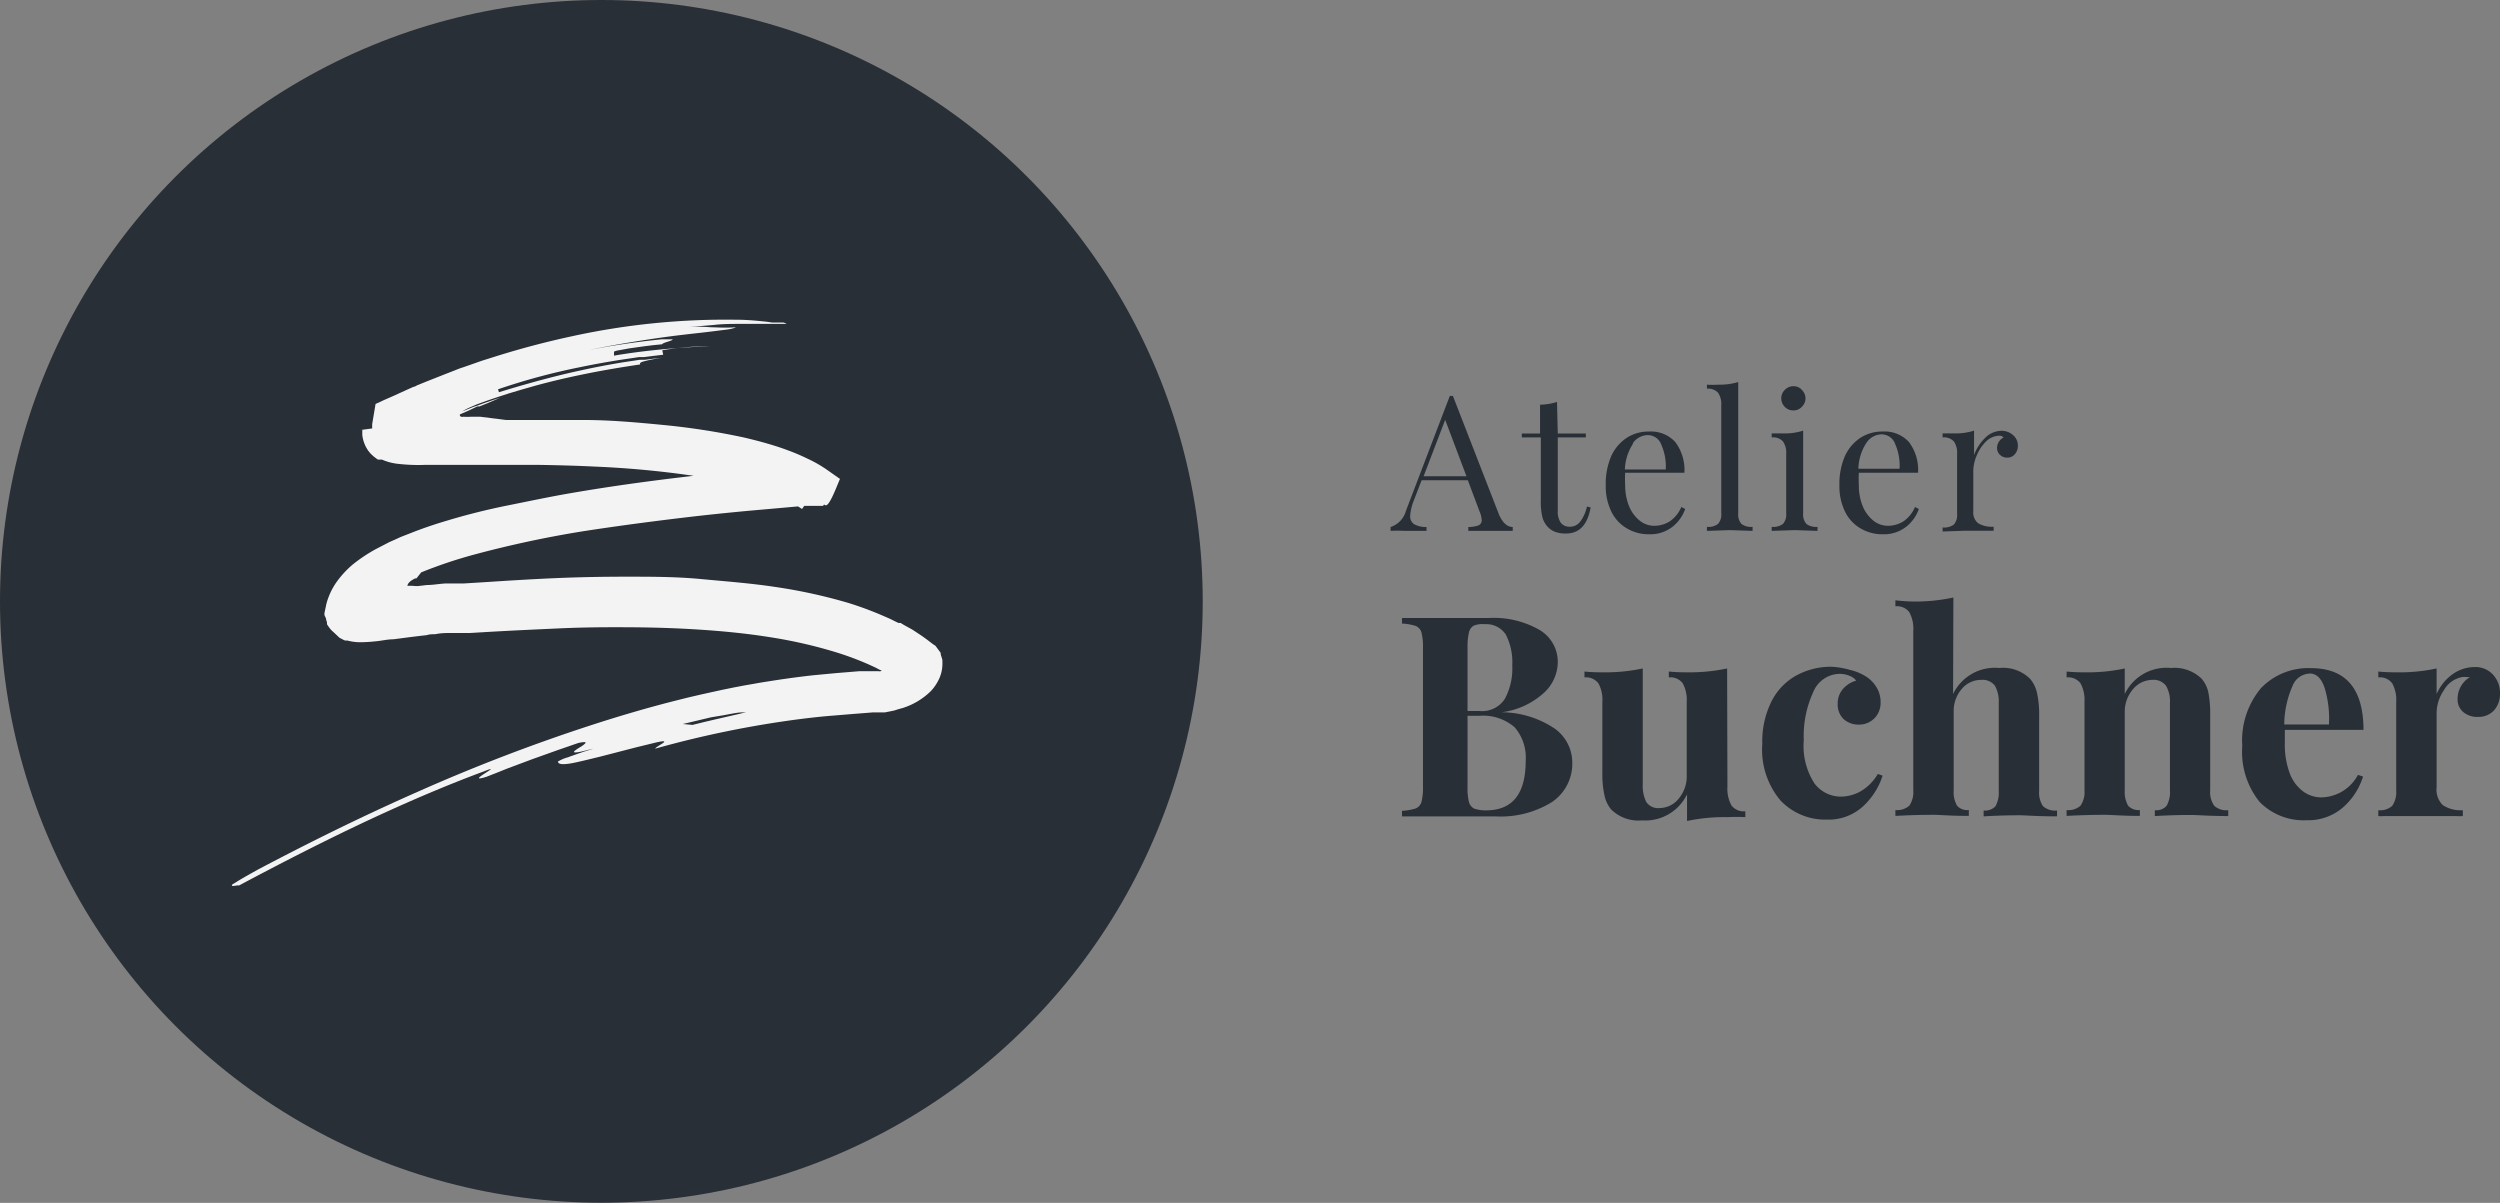 <svg xmlns="http://www.w3.org/2000/svg" viewBox="0 0 162.09 77.99"><rect x="0" y="0" width="162.09" height="77.99" fill="#808080" stroke="none"/><defs><style>.cls-1{fill:#292f36;}.cls-2{fill:#f3f3f3;}</style></defs><title>Asset 2</title><g id="Layer_2" data-name="Layer 2"><g id="Layer_1-2" data-name="Layer 1"><path class="cls-1" d="M98.08,34.17v.25c-.33,0-.76,0-1.31,0-.71,0-1.23,0-1.57,0v-.25a2,2,0,0,0,.67-.11.36.36,0,0,0,.2-.34,1.69,1.69,0,0,0-.15-.58l-.75-2h-3l-.5,1.3a3.27,3.27,0,0,0-.24,1,.6.6,0,0,0,.26.55,1.6,1.6,0,0,0,.8.18v.25c-.46,0-.93,0-1.41,0a8,8,0,0,0-.92,0v-.25a1.53,1.53,0,0,0,1-1.06L94,25.67h.2l3,7.72C97.43,33.89,97.71,34.16,98.08,34.17Zm-3-3.29L93.7,27.22l-1.4,3.66Z"/><path class="cls-1" d="M101,28.11h1.82v.25H101v4.75a1.27,1.27,0,0,0,.2.79.71.71,0,0,0,.59.25.83.83,0,0,0,.65-.31,2.46,2.46,0,0,0,.45-1l.24.06c-.2,1.13-.73,1.69-1.59,1.69a1.94,1.94,0,0,1-.69-.1,1.24,1.24,0,0,1-.48-.31,1.44,1.44,0,0,1-.37-.66,4.23,4.23,0,0,1-.1-1.05V28.36H98.67v-.25h1.18V26.24a3.87,3.87,0,0,0,1.1-.18Z"/><path class="cls-1" d="M109.26,33a2.53,2.53,0,0,1-.83,1.16,2.32,2.32,0,0,1-1.47.48,2.77,2.77,0,0,1-1.51-.4,2.53,2.53,0,0,1-1-1.12,3.76,3.76,0,0,1-.34-1.66,4.56,4.56,0,0,1,.34-1.85,2.81,2.81,0,0,1,1-1.21,2.58,2.58,0,0,1,1.46-.42,2.14,2.14,0,0,1,1.7.67,3,3,0,0,1,.6,2h-3.84a6.14,6.14,0,0,0,0,.78,3.58,3.58,0,0,0,.26,1.41,2.33,2.33,0,0,0,.7.93,1.49,1.49,0,0,0,.92.32,1.91,1.91,0,0,0,1-.28,2.1,2.1,0,0,0,.76-.94Zm-3.39-4.22a3.29,3.29,0,0,0-.52,1.66H108a3.46,3.46,0,0,0-.28-1.59.94.94,0,0,0-.89-.64A1.21,1.21,0,0,0,105.87,28.73Z"/><path class="cls-1" d="M112.7,33.28a.92.92,0,0,0,.21.69,1.05,1.05,0,0,0,.72.19v.26l-1.48-.05-1.48.05v-.26a1.05,1.05,0,0,0,.72-.19.92.92,0,0,0,.21-.69v-7a1.3,1.3,0,0,0-.21-.82.89.89,0,0,0-.72-.26v-.26a6.34,6.34,0,0,0,.76,0,4.11,4.11,0,0,0,1.27-.17Z"/><path class="cls-1" d="M116.91,33.28a.92.92,0,0,0,.21.69,1.05,1.05,0,0,0,.72.19v.26l-1.48-.05-1.49.05v-.26a1.07,1.07,0,0,0,.73-.19.92.92,0,0,0,.21-.69V29.44a1.28,1.28,0,0,0-.21-.82.87.87,0,0,0-.73-.26V28.1c.27,0,.52,0,.76,0a3.82,3.82,0,0,0,1.28-.18Zm-.09-8a.74.74,0,0,1,.24.55.75.75,0,0,1-.24.55.71.71,0,0,1-.55.23.74.74,0,0,1-.55-.23.78.78,0,0,1-.23-.55.76.76,0,0,1,.23-.55.75.75,0,0,1,.55-.24A.72.72,0,0,1,116.82,25.27Z"/><path class="cls-1" d="M124.41,33a2.53,2.53,0,0,1-.83,1.16,2.32,2.32,0,0,1-1.47.48,2.77,2.77,0,0,1-1.51-.4,2.53,2.53,0,0,1-1-1.12,3.76,3.76,0,0,1-.34-1.66,4.56,4.56,0,0,1,.34-1.85,2.81,2.81,0,0,1,1-1.21,2.58,2.58,0,0,1,1.46-.42,2.13,2.13,0,0,1,1.7.67,3,3,0,0,1,.6,2h-3.84a6.14,6.14,0,0,0,0,.78,3.58,3.58,0,0,0,.26,1.41,2.33,2.33,0,0,0,.7.93,1.49,1.49,0,0,0,.92.32,1.91,1.91,0,0,0,1-.28,2.1,2.1,0,0,0,.76-.94ZM121,28.73a3.2,3.2,0,0,0-.51,1.66h2.67a3.46,3.46,0,0,0-.28-1.59.94.94,0,0,0-.89-.64A1.21,1.21,0,0,0,121,28.73Z"/><path class="cls-1" d="M130.52,28.21a.89.89,0,0,1,.31.69.79.79,0,0,1-.19.54.61.61,0,0,1-.5.23.67.67,0,0,1-.46-.17.6.6,0,0,1-.2-.47.76.76,0,0,1,.42-.66.3.3,0,0,0-.26-.12,1.26,1.26,0,0,0-.87.37,2.69,2.69,0,0,0-.61.92,2.6,2.6,0,0,0-.22,1v2.6a.9.9,0,0,0,.32.79,1.76,1.76,0,0,0,1,.22v.26H129l-1.6,0-1.45.05v-.26a1.07,1.07,0,0,0,.73-.19.92.92,0,0,0,.21-.69V29.44a1.28,1.28,0,0,0-.21-.82.87.87,0,0,0-.73-.26V28.1c.26,0,.52,0,.76,0a3.86,3.86,0,0,0,1.28-.18V29.5a3,3,0,0,1,.7-1.09,1.53,1.53,0,0,1,1.08-.48A1.13,1.13,0,0,1,130.52,28.21Z"/><path class="cls-1" d="M100.83,47.26a2.71,2.71,0,0,1,1.11,2.15,3,3,0,0,1-1.33,2.6,6.32,6.32,0,0,1-3.68.92c-.35,0-.65,0-.89,0l-2.35,0c-1.24,0-2.18,0-2.79,0v-.36a3.47,3.47,0,0,0,.88-.15.64.64,0,0,0,.38-.42,3.72,3.72,0,0,0,.1-1V42a3.72,3.72,0,0,0-.1-1,.64.64,0,0,0-.38-.42,3.47,3.47,0,0,0-.88-.15v-.36c.61,0,1.53,0,2.76,0h2c.25,0,.52,0,.84,0a5.94,5.94,0,0,1,3.33.78A2.4,2.4,0,0,1,101,42.94a2.73,2.73,0,0,1-.92,2,5,5,0,0,1-2.72,1.24v0A6.24,6.24,0,0,1,100.83,47.26Zm-5.27-6.7a.67.67,0,0,0-.32.45,4,4,0,0,0-.09,1V46.1h.78a1.75,1.75,0,0,0,1.65-.81,4.18,4.18,0,0,0,.47-2.15,3.93,3.93,0,0,0-.42-2,1.52,1.52,0,0,0-1.36-.67A1.57,1.57,0,0,0,95.56,40.56Zm3.36,8.77a3,3,0,0,0-.72-2.18,3.12,3.12,0,0,0-2.29-.74h-.76V51a3.77,3.77,0,0,0,.09,1,.67.67,0,0,0,.35.43,2.34,2.34,0,0,0,.81.11Q98.92,52.51,98.92,49.33Z"/><path class="cls-1" d="M112,51a2.26,2.26,0,0,0,.26,1.22,1,1,0,0,0,.9.38v.38a10.56,10.56,0,0,0-1.13,0,11.74,11.74,0,0,0-2.65.25V51.5a3,3,0,0,1-2.92,1.69,2.5,2.5,0,0,1-2-.71,2.1,2.1,0,0,1-.43-.9,6.37,6.37,0,0,1-.14-1.46v-4.6a2.17,2.17,0,0,0-.26-1.22,1,1,0,0,0-.9-.38v-.38a10.68,10.68,0,0,0,1.13.05,11.68,11.68,0,0,0,2.65-.25v7.52a2.26,2.26,0,0,0,.23,1.14.91.91,0,0,0,.86.39,1.59,1.59,0,0,0,1.24-.61,2.23,2.23,0,0,0,.52-1.5V45.52a2.26,2.26,0,0,0-.26-1.22,1,1,0,0,0-.9-.38v-.38a10.92,10.92,0,0,0,1.13.05,11.74,11.74,0,0,0,2.65-.25Z"/><path class="cls-1" d="M119.93,43.43a3.35,3.35,0,0,1,1,.4,2.1,2.1,0,0,1,.74.74,1.81,1.81,0,0,1,.26,1,1.41,1.41,0,0,1-.4,1,1.38,1.38,0,0,1-1,.41,1.43,1.43,0,0,1-1-.36,1.3,1.3,0,0,1-.38-1,1.4,1.4,0,0,1,.34-.95,1.74,1.74,0,0,1,.86-.54,1,1,0,0,0-.45-.32,1.69,1.69,0,0,0-.64-.12,1.88,1.88,0,0,0-1.7,1.19,6.79,6.79,0,0,0-.61,3.12,4.46,4.46,0,0,0,.69,2.79,2.14,2.14,0,0,0,1.73.86,2.65,2.65,0,0,0,1.24-.33,3.1,3.1,0,0,0,1.14-1.14l.31.11a4.6,4.6,0,0,1-1.28,2,3.3,3.3,0,0,1-2.34.85,4,4,0,0,1-3-1.24,5.11,5.11,0,0,1-1.18-3.67,5.82,5.82,0,0,1,.58-2.72,3.94,3.94,0,0,1,1.6-1.7,4.67,4.67,0,0,1,2.32-.58A5.28,5.28,0,0,1,119.93,43.43Z"/><path class="cls-1" d="M126.63,45a3,3,0,0,1,3-1.69,2.48,2.48,0,0,1,2,.71,2.11,2.11,0,0,1,.44.9,6.37,6.37,0,0,1,.14,1.46v4.89a1.57,1.57,0,0,0,.25,1,1.19,1.19,0,0,0,.91.28v.38c-1.26,0-2.06-.07-2.4-.07s-1.2,0-2.36.07v-.38a.92.92,0,0,0,.77-.28,1.82,1.82,0,0,0,.21-1V45.59a2.12,2.12,0,0,0-.24-1.12,1,1,0,0,0-.88-.39,1.64,1.64,0,0,0-1.28.59,2.19,2.19,0,0,0-.52,1.5v5.07a1.73,1.73,0,0,0,.22,1,.89.89,0,0,0,.76.28v.38c-1.16,0-1.91-.07-2.25-.07s-1.25,0-2.51.07v-.38a1.2,1.2,0,0,0,.9-.28,1.56,1.56,0,0,0,.26-1V40.9a2.22,2.22,0,0,0-.26-1.21,1,1,0,0,0-.9-.38v-.39A11,11,0,0,0,124,39a11.68,11.68,0,0,0,2.65-.26Z"/><path class="cls-1" d="M142.74,44a2,2,0,0,1,.44.89,7.22,7.22,0,0,1,.12,1.47v4.89a1.5,1.5,0,0,0,.27,1,1.17,1.17,0,0,0,.9.28v.38c-1.21,0-2-.07-2.4-.07s-1.15,0-2.36.07v-.38a.89.89,0,0,0,.76-.28,1.73,1.73,0,0,0,.22-1V45.59a2,2,0,0,0-.25-1.12,1,1,0,0,0-.88-.39,1.65,1.65,0,0,0-1.27.61,2.24,2.24,0,0,0-.53,1.5v5.05a1.8,1.8,0,0,0,.22,1,.91.91,0,0,0,.76.28v.38c-1.11,0-1.86-.07-2.25-.07s-1.2,0-2.5.07v-.38a1.17,1.17,0,0,0,.9-.28,1.56,1.56,0,0,0,.26-1V45.52a2.26,2.26,0,0,0-.26-1.22,1,1,0,0,0-.9-.38v-.38a10.73,10.73,0,0,0,1.12.05,11.38,11.38,0,0,0,2.65-.25V45a3,3,0,0,1,3-1.69A2.53,2.53,0,0,1,142.74,44Z"/><path class="cls-1" d="M152.88,50.24l.33.11a4.41,4.41,0,0,1-1.3,2,3.43,3.43,0,0,1-2.34.83A4,4,0,0,1,146.51,52a5.16,5.16,0,0,1-1.13-3.63,5.3,5.3,0,0,1,1.21-3.75,4.25,4.25,0,0,1,3.24-1.3q3.4,0,3.41,4h-5.1c0,.18,0,.46,0,.85a5.26,5.26,0,0,0,.33,2,2.57,2.57,0,0,0,.88,1.16,2,2,0,0,0,1.15.37A2.75,2.75,0,0,0,152.88,50.24Zm-4.24-5.77a6.38,6.38,0,0,0-.54,2.5H151a6.88,6.88,0,0,0-.28-2.37c-.21-.62-.53-.93-.95-.93A1.24,1.24,0,0,0,148.64,44.47Z"/><path class="cls-1" d="M161.67,43.78a1.74,1.74,0,0,1,.42,1.18,1.59,1.59,0,0,1-.39,1.1,1.33,1.33,0,0,1-1,.42,1.4,1.4,0,0,1-1-.32,1.06,1.06,0,0,1-.36-.84,1.65,1.65,0,0,1,.8-1.42l-.22,0a1.06,1.06,0,0,0-.29,0,1.71,1.71,0,0,0-1.17.84,2.66,2.66,0,0,0-.48,1.49v4.81a1.41,1.41,0,0,0,.4,1.16,2.09,2.09,0,0,0,1.3.33v.38a2.56,2.56,0,0,1-.42,0l-2.47,0-2.23,0a1.94,1.94,0,0,1-.36,0v-.38a1.17,1.17,0,0,0,.9-.28,1.56,1.56,0,0,0,.26-1V45.52a2.26,2.26,0,0,0-.26-1.22,1,1,0,0,0-.9-.38v-.38a10.73,10.73,0,0,0,1.12.05,11.54,11.54,0,0,0,2.66-.25V45a3.1,3.1,0,0,1,1-1.26,2.46,2.46,0,0,1,1.48-.49A1.53,1.53,0,0,1,161.67,43.78Z"/><circle class="cls-1" cx="38.99" cy="38.99" r="38.99"/><path class="cls-2" d="M32.8,27.23c1.62,0,3.28,0,5,0s3.42.15,5.17.32a45.62,45.62,0,0,1,5.33.83c.45.11.9.22,1.35.35s.91.27,1.36.44a13,13,0,0,1,1.35.57,8.17,8.17,0,0,1,1.33.77l.77.54-.22.53c-.76,1.86-.73.88-.87,1.22l-.11,0-.06,0h-.35l-.26,0-.48,0-1,.09-1.92.17c-1.27.11-2.55.24-3.82.38-2.54.29-5.06.62-7.54,1a70.17,70.17,0,0,0-7.21,1.55,29.89,29.89,0,0,0-3.31,1.12L27,37.5l-.09,0,0,0-.14.08a1.08,1.08,0,0,0-.24.18.48.48,0,0,0-.12.22v0s0,0,0,0,.06,0,.1,0l.19,0L27,38h.09l.59-.07c.4,0,.8-.08,1.21-.1.2,0,.41,0,.62,0h.28l.27,0,1.14-.07c1.54-.1,3.1-.2,4.68-.27s3.15-.1,4.74-.1,3.19,0,4.79.15,3.22.27,4.82.51A34.45,34.45,0,0,1,55,39.09a22.17,22.17,0,0,1,2.38.89c.19.08.39.17.58.27l.29.14.08,0,0,0,.06,0,.25.15.51.28.47.31c.32.21.6.43.89.65l.13.08.07.09.14.19.14.19,0,0,0,0v0l0,.09.11.36v0h0a.87.87,0,0,1,0,.1,1.92,1.92,0,0,1,0,.24,2.3,2.3,0,0,1-.22.91,3,3,0,0,1-.52.77,4.55,4.55,0,0,1-1.82,1.1l-.29.08-.28.09-.6.12-.25,0-.18,0-.36,0-1.27.1-1.21.1c-.8.06-1.59.15-2.37.25a66.23,66.23,0,0,0-9.25,1.9c0-.06.33-.24.5-.36s.15-.19-.61,0l-1.07.26-.93.24-.81.21-.7.18c-.86.21-1.43.35-1.82.42-.78.13-.83,0-.87-.11a2.36,2.36,0,0,1,.66-.28c.19-.08.42-.15.66-.24l.35-.12.36-.11c.94-.31,1.69-.55.92-.37l.88-.27.93-.28c.64-.18,1.29-.38,1.93-.55l.95-.26L44.9,47l.85-.21.77-.18c1-.23,1.64-.37,1.78-.42s0,0-.22,0-.62.08-1.21.19l-.78.13L45,46.77l-1.32.31-1.41.38-1.41.39-1.31.37-1.08.32-.78.19c-.78.16-.44-.06-.09-.28a1.53,1.53,0,0,0,.37-.28c0-.06-.07-.08-.47,0l-1.36.47-1.65.59-1.63.61-.72.29-.62.24c-1.53.47,1.34-.95-.14-.36-2.25.83-4.83,1.92-7.54,3.19s-5.55,2.72-8.36,4.22c0-.06-.41.07-.44,0s.06-.09.31-.25.69-.41,1.39-.8c3.43-1.81,6.92-3.53,10.49-5.1a115.87,115.87,0,0,1,11-4.22c1.87-.61,3.77-1.17,5.68-1.65l.72-.18.73-.17.72-.16.73-.16.73-.15.73-.14c.49-.08,1-.18,1.47-.25,1-.16,2-.3,3-.41l1.49-.14,1.47-.12.35,0h.67l.15,0h.11s0,0,0,0h0a.2.2,0,0,0,.11,0,.16.16,0,0,0,.07-.07,0,0,0,0,0,0,0h0a.05.05,0,0,0,0,0l-.08,0-.3-.16-.48-.22a19.47,19.47,0,0,0-2-.75,30.59,30.59,0,0,0-4.33-1c-1.48-.24-3-.39-4.5-.49s-3-.15-4.57-.16-3.07,0-4.6.07-3.08.14-4.63.23l-1.18.07-.62,0h-.55c-.36,0-.73,0-1.1.08-.18,0-.37,0-.55.06l-.44.05-.58.07-1.15.15c-.39,0-.77.1-1.14.13a10.09,10.09,0,0,1-1.05.06,3.34,3.34,0,0,1-.79-.11l-.07,0-.08,0-.13-.06-.23-.12L21.64,41c-.05-.05-.11-.09-.15-.14a1.15,1.15,0,0,1-.14-.17,1.64,1.64,0,0,1-.15-.22l0-.08,0-.05h0s0,0,0,0v0a.88.88,0,0,1-.05-.15c0-.11-.08-.21-.11-.31s.06-.4.09-.58a3.47,3.47,0,0,1,.16-.55,4.39,4.39,0,0,1,.58-1.08,6.29,6.29,0,0,1,1-1.07,10.31,10.31,0,0,1,1.5-1l.87-.45.45-.2.28-.13,1-.39c.66-.25,1.32-.47,2-.67,1.32-.4,2.65-.73,4-1s2.66-.55,4-.78c2.65-.46,5.31-.82,8-1.13q2-.22,4-.42l2-.18,1-.09.48,0,.23,0h.12l0,.27.07.49,0,.21,0,.19a1.36,1.36,0,0,0,0,.17.61.61,0,0,0,0,.13.87.87,0,0,0,0,.1s0,.05,0,.05L52,33a8,8,0,0,0-1.34-.72,14.33,14.33,0,0,0-1.56-.56,26.66,26.66,0,0,0-3.4-.76,62.62,62.62,0,0,0-7.17-.71c-1.21-.06-2.42-.09-3.63-.11H30.36l-.93,0-1.86,0a11.39,11.39,0,0,1-1.7-.06,3.48,3.48,0,0,1-1.1-.28l-.1,0-.08,0-.08,0-.08-.05-.13-.1a.58.58,0,0,1-.12-.1,1.39,1.39,0,0,1-.21-.21,1.44,1.44,0,0,1-.18-.25,1.9,1.9,0,0,1-.17-.35,2.14,2.14,0,0,1-.13-.54V28s0-.05,0-.07v-.06c-.58.07.78-.11.64-.09h0l0-.09,0-.19.22-1.31.27-.12.27-.13.55-.24,1.1-.5.27-.12c.1,0,.19-.09.29-.12l.59-.24,1.19-.47.59-.23.3-.12.27-.09.63-.22.31-.11.32-.11.64-.2q2.54-.81,5.15-1.37a46.64,46.64,0,0,1,10.62-1.07c.83,0,1.48.08,2,.13l.34.05.29,0,.24,0,.1,0,.1,0c.18.05.23.08.18.09h-.52c-.55,0-1.43,0-2.48,0-.53,0-1.1,0-1.69.07l-1.8.15a9.15,9.15,0,0,1,1.62,0c.41,0,.82.05,1.63,0,0,0-.2.1-.61.15s-1,.13-1.81.22-1.8.2-3,.38-2.57.4-4.14.73c1.57-.31,3.15-.54,4.74-.7l.46,0,.22,0c.08,0,0,.05-.07.08s-.24.08-.36.12-.22.09-.21.12l-.59.06-.57.07-1,.14-.71.13a.91.91,0,0,0-.26.08l0,.26c.78-.14,1.95-.3,3.13-.41s2.35-.18,3.14-.2a17.92,17.92,0,0,0-3.14.26L43,23l-.6.07-.63.08-.33,0-.33.05-.68.1c-.92.14-1.88.31-2.84.51a41.76,41.76,0,0,0-5.3,1.43l.06.19c1.5-.46,3.38-1,5.28-1.41.95-.21,1.91-.39,2.83-.54l.67-.1.33-.05.33,0,.63-.08.6-.06a9.06,9.06,0,0,0-1.35.26c-.18.06-.18.11-.17.18-1.15.17-2.3.36-3.44.59s-2.28.49-3.4.8l-.42.12-.42.12-.84.25c-.55.18-1.11.36-1.66.56l-.41.15-.16.07-.3.13a4.37,4.37,0,0,0-.49.26l.74-.3.19-.06.46-.17.55-.19.55-.18-.86.37-.5.2-.07,0h0l0,0-.07,0-.27.13-.29.14-.44.19-.13.06h0s0,0,0,0v0a.08.08,0,0,0,0,.07.11.11,0,0,0,.09.08.28.28,0,0,0,.13,0,4.58,4.58,0,0,0,.53,0h.57Z"/></g></g></svg>